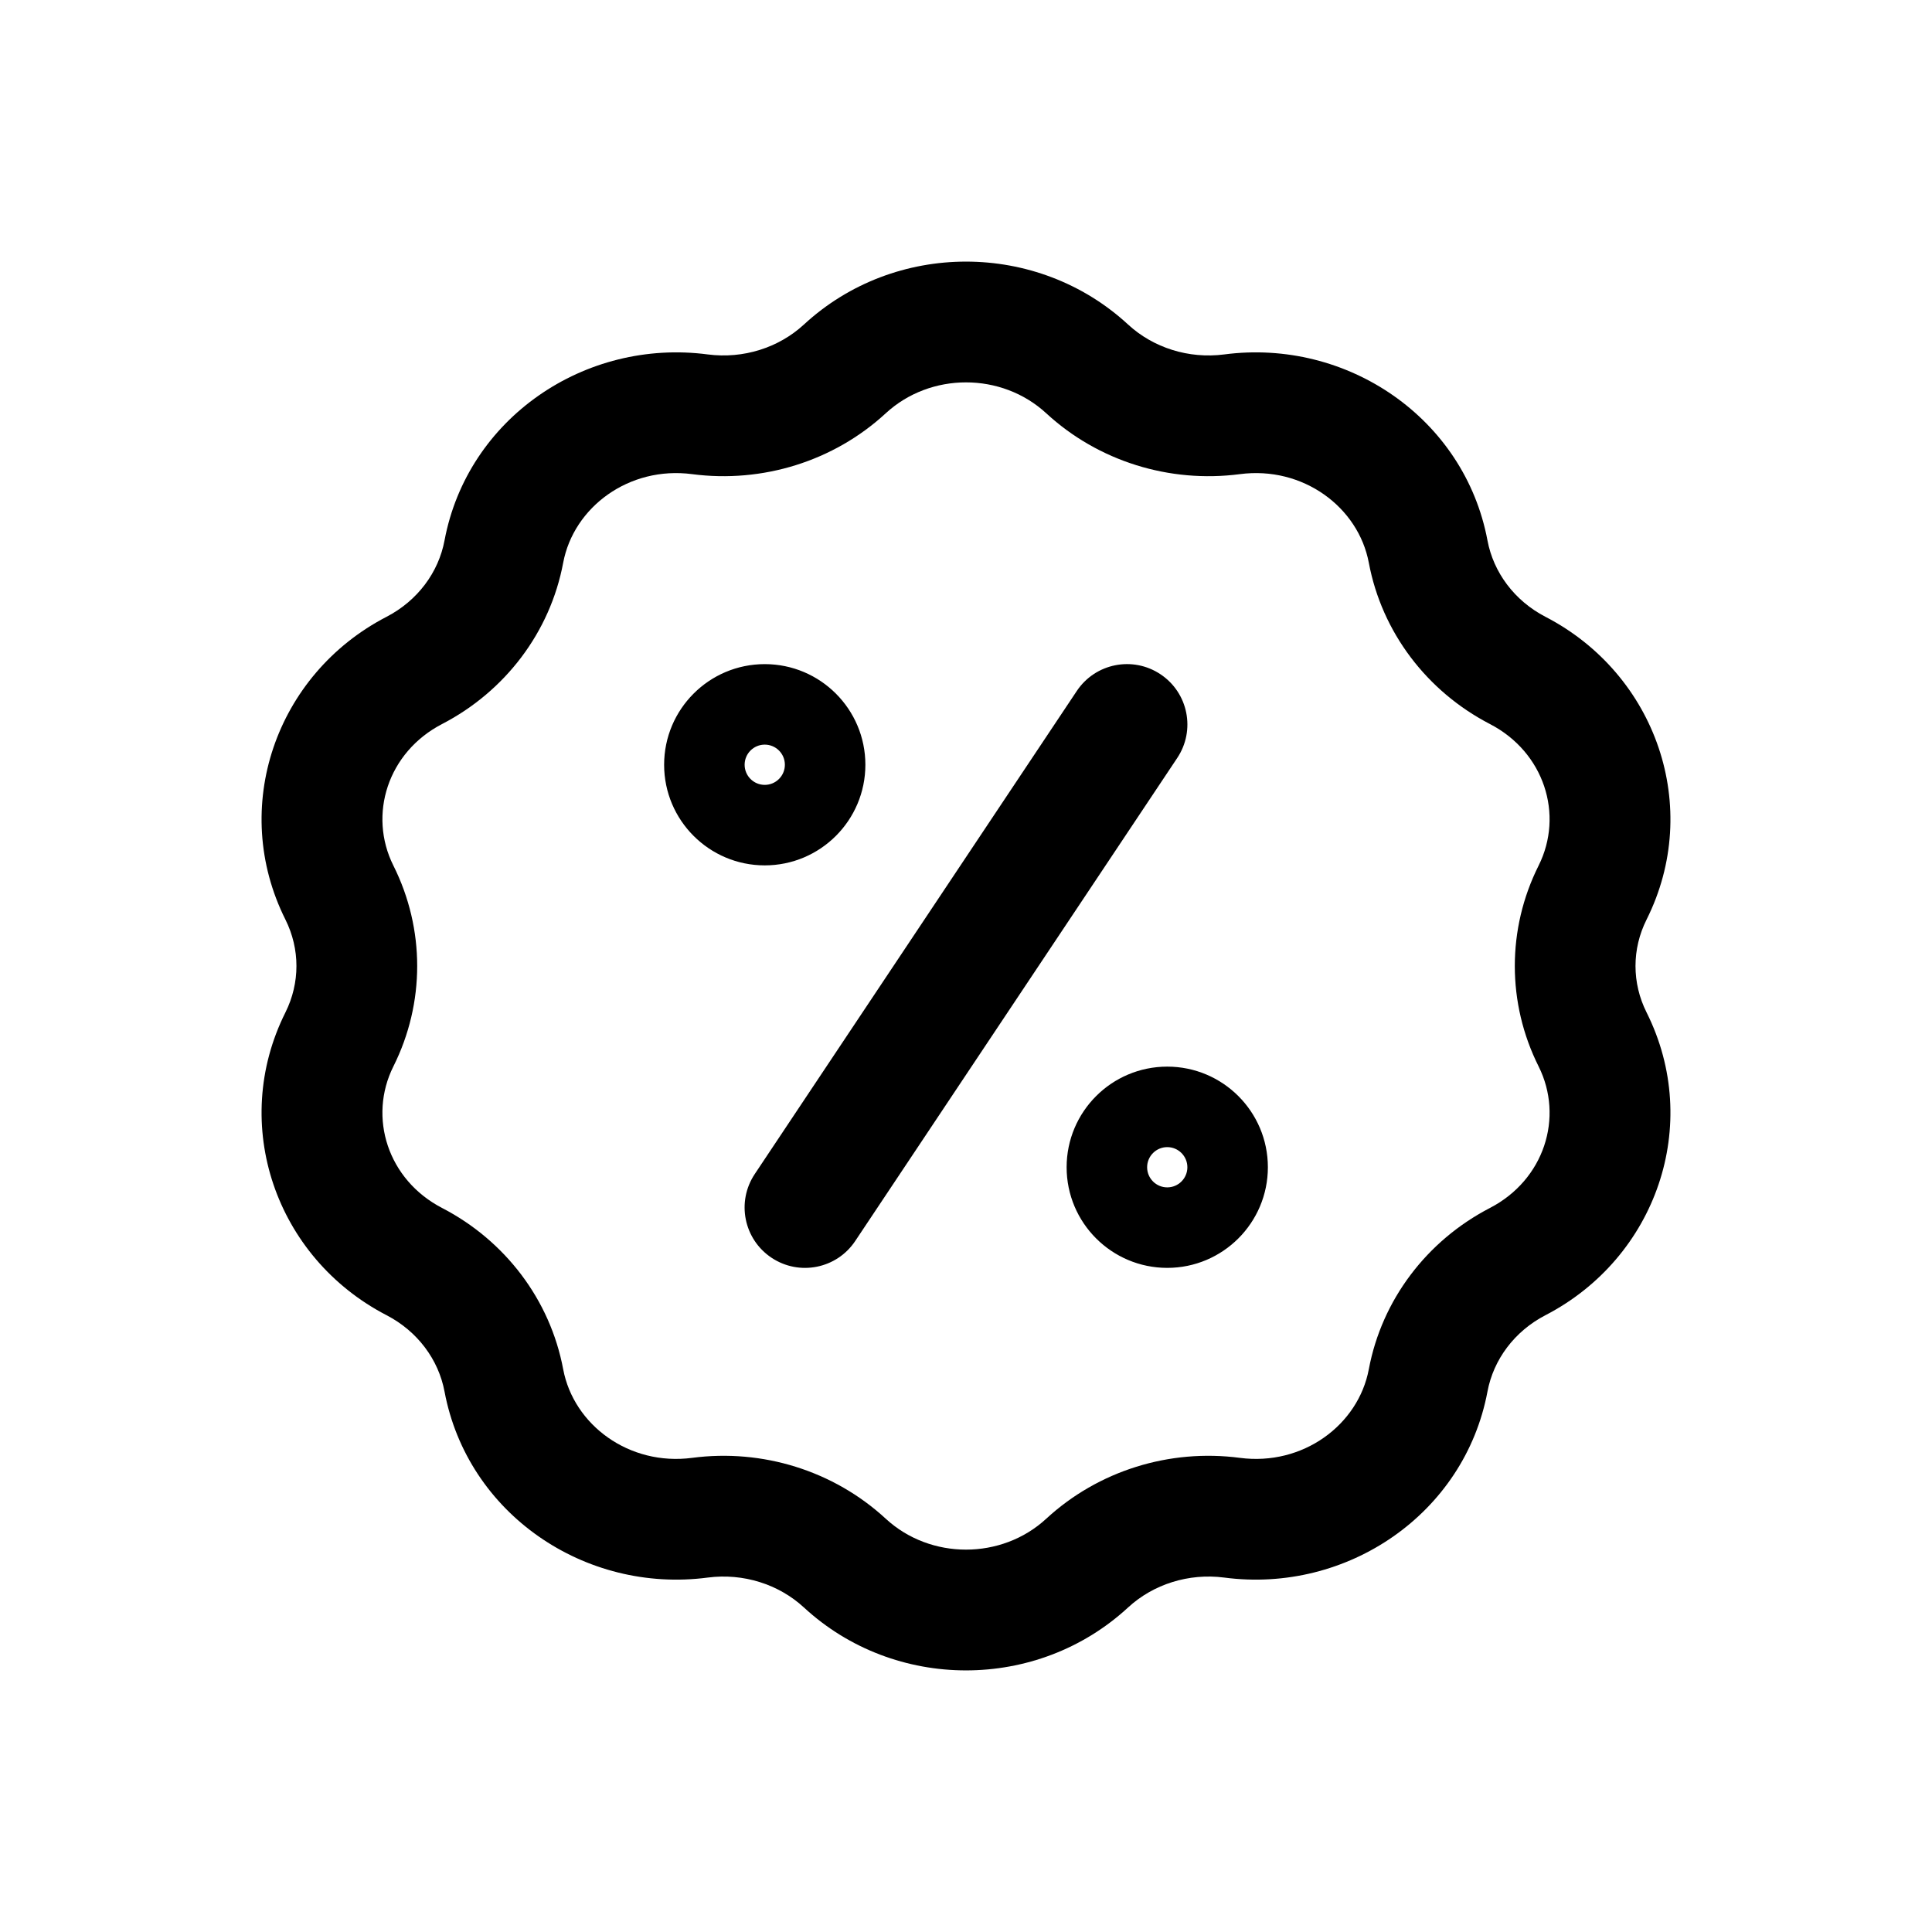 <svg width="24" height="24" viewBox="0 0 24 24" fill="none" xmlns="http://www.w3.org/2000/svg">
<path d="M9.376 14.584C9.146 14.929 9.239 15.394 9.584 15.624C9.929 15.854 10.394 15.761 10.624 15.416L9.376 14.584ZM14.624 9.416C14.854 9.071 14.761 8.606 14.416 8.376C14.071 8.146 13.606 8.239 13.376 8.584L14.624 9.416ZM8.695 5.146L8.598 5.89L8.695 5.146ZM10.494 4.583L9.986 4.032L10.494 4.583ZM6.259 6.852L5.522 6.714L6.259 6.852ZM5.147 8.328L5.492 8.994L5.147 8.328ZM4.217 11.088L4.887 10.753L4.217 11.088ZM4.217 12.912L3.546 12.576L4.217 12.912ZM5.147 15.672L5.492 15.006H5.492L5.147 15.672ZM6.259 17.148L5.522 17.286L6.259 17.148ZM8.695 18.854L8.793 19.597L8.695 18.854ZM10.494 19.417L9.986 19.968L10.494 19.417ZM13.506 19.417L12.997 18.866L13.506 19.417ZM15.305 18.854L15.207 19.597L15.305 18.854ZM17.741 17.148L17.004 17.009L17.741 17.148ZM18.853 15.672L18.508 15.006L18.853 15.672ZM19.783 12.912L20.454 12.576L19.783 12.912ZM19.783 11.088L19.113 10.753L19.783 11.088ZM18.853 8.328L18.508 8.994L18.853 8.328ZM17.741 6.852L18.478 6.714L17.741 6.852ZM15.305 5.146L15.402 5.89L15.305 5.146ZM13.506 4.583L14.014 4.032V4.032L13.506 4.583ZM9.25 9.5C9.25 9.362 9.362 9.25 9.5 9.25V10.75C10.19 10.75 10.75 10.19 10.75 9.5H9.25ZM9.5 9.25C9.638 9.25 9.75 9.362 9.75 9.5H8.25C8.25 10.19 8.81 10.75 9.5 10.75V9.25ZM9.75 9.5C9.75 9.638 9.638 9.75 9.5 9.75V8.25C8.81 8.25 8.25 8.81 8.25 9.5H9.75ZM9.5 9.75C9.362 9.75 9.25 9.638 9.25 9.5H10.75C10.75 8.81 10.19 8.25 9.5 8.25V9.75ZM14.25 14.5C14.25 14.362 14.362 14.25 14.5 14.25V15.75C15.19 15.75 15.75 15.19 15.75 14.5H14.25ZM14.5 14.25C14.638 14.25 14.75 14.362 14.75 14.5H13.25C13.25 15.19 13.81 15.75 14.5 15.75V14.25ZM14.75 14.5C14.75 14.638 14.638 14.75 14.5 14.75V13.25C13.81 13.25 13.25 13.81 13.25 14.5H14.75ZM14.5 14.75C14.362 14.75 14.25 14.638 14.25 14.5H15.75C15.75 13.81 15.19 13.25 14.5 13.25V14.75ZM10.624 15.416L14.624 9.416L13.376 8.584L9.376 14.584L10.624 15.416ZM8.598 5.89C9.471 6.004 10.357 5.73 11.003 5.134L9.986 4.032C9.673 4.32 9.234 4.46 8.793 4.403L8.598 5.89ZM6.996 6.991C7.126 6.299 7.815 5.787 8.598 5.89L8.793 4.403C7.266 4.202 5.807 5.195 5.522 6.714L6.996 6.991ZM5.492 8.994C6.275 8.588 6.834 7.854 6.996 6.991L5.522 6.714C5.448 7.109 5.188 7.462 4.802 7.662L5.492 8.994ZM4.887 10.753C4.571 10.121 4.816 9.344 5.492 8.994L4.802 7.662C3.425 8.375 2.849 10.032 3.546 11.424L4.887 10.753ZM4.887 13.247C5.281 12.46 5.281 11.54 4.887 10.753L3.546 11.424C3.728 11.789 3.728 12.211 3.546 12.576L4.887 13.247ZM5.492 15.006C4.816 14.656 4.571 13.879 4.887 13.247L3.546 12.576C2.849 13.968 3.425 15.625 4.802 16.338L5.492 15.006ZM6.996 17.009C6.834 16.146 6.275 15.412 5.492 15.006L4.802 16.338C5.188 16.538 5.448 16.891 5.522 17.286L6.996 17.009ZM8.598 18.11C7.815 18.213 7.126 17.701 6.996 17.009L5.522 17.286C5.807 18.805 7.266 19.798 8.793 19.597L8.598 18.11ZM11.003 18.866C10.357 18.27 9.471 17.995 8.598 18.11L8.793 19.597C9.234 19.54 9.673 19.68 9.986 19.968L11.003 18.866ZM12.997 18.866C12.442 19.378 11.558 19.378 11.003 18.866L9.986 19.968C11.115 21.011 12.885 21.011 14.014 19.968L12.997 18.866ZM15.402 18.11C14.528 17.995 13.643 18.27 12.997 18.866L14.014 19.968C14.327 19.68 14.766 19.54 15.207 19.597L15.402 18.11ZM17.004 17.009C16.874 17.701 16.185 18.213 15.402 18.11L15.207 19.597C16.734 19.798 18.193 18.805 18.478 17.286L17.004 17.009ZM18.508 15.006C17.725 15.412 17.166 16.146 17.004 17.009L18.478 17.286C18.552 16.891 18.812 16.538 19.198 16.338L18.508 15.006ZM19.113 13.247C19.429 13.879 19.184 14.656 18.508 15.006L19.198 16.338C20.575 15.625 21.151 13.968 20.454 12.576L19.113 13.247ZM19.113 10.753C18.719 11.54 18.719 12.46 19.113 13.247L20.454 12.576C20.271 12.211 20.271 11.789 20.454 11.424L19.113 10.753ZM18.508 8.994C19.184 9.344 19.429 10.121 19.113 10.753L20.454 11.424C21.151 10.032 20.575 8.375 19.198 7.662L18.508 8.994ZM17.004 6.991C17.166 7.854 17.725 8.588 18.508 8.994L19.198 7.662C18.812 7.462 18.552 7.109 18.478 6.714L17.004 6.991ZM15.402 5.89C16.185 5.787 16.874 6.299 17.004 6.991L18.478 6.714C18.193 5.195 16.734 4.202 15.207 4.403L15.402 5.89ZM12.997 5.134C13.643 5.73 14.528 6.004 15.402 5.89L15.207 4.403C14.766 4.46 14.327 4.32 14.014 4.032L12.997 5.134ZM14.014 4.032C12.885 2.989 11.115 2.989 9.986 4.032L11.003 5.134C11.558 4.622 12.442 4.622 12.997 5.134L14.014 4.032Z" fill="black"/>
</svg>
